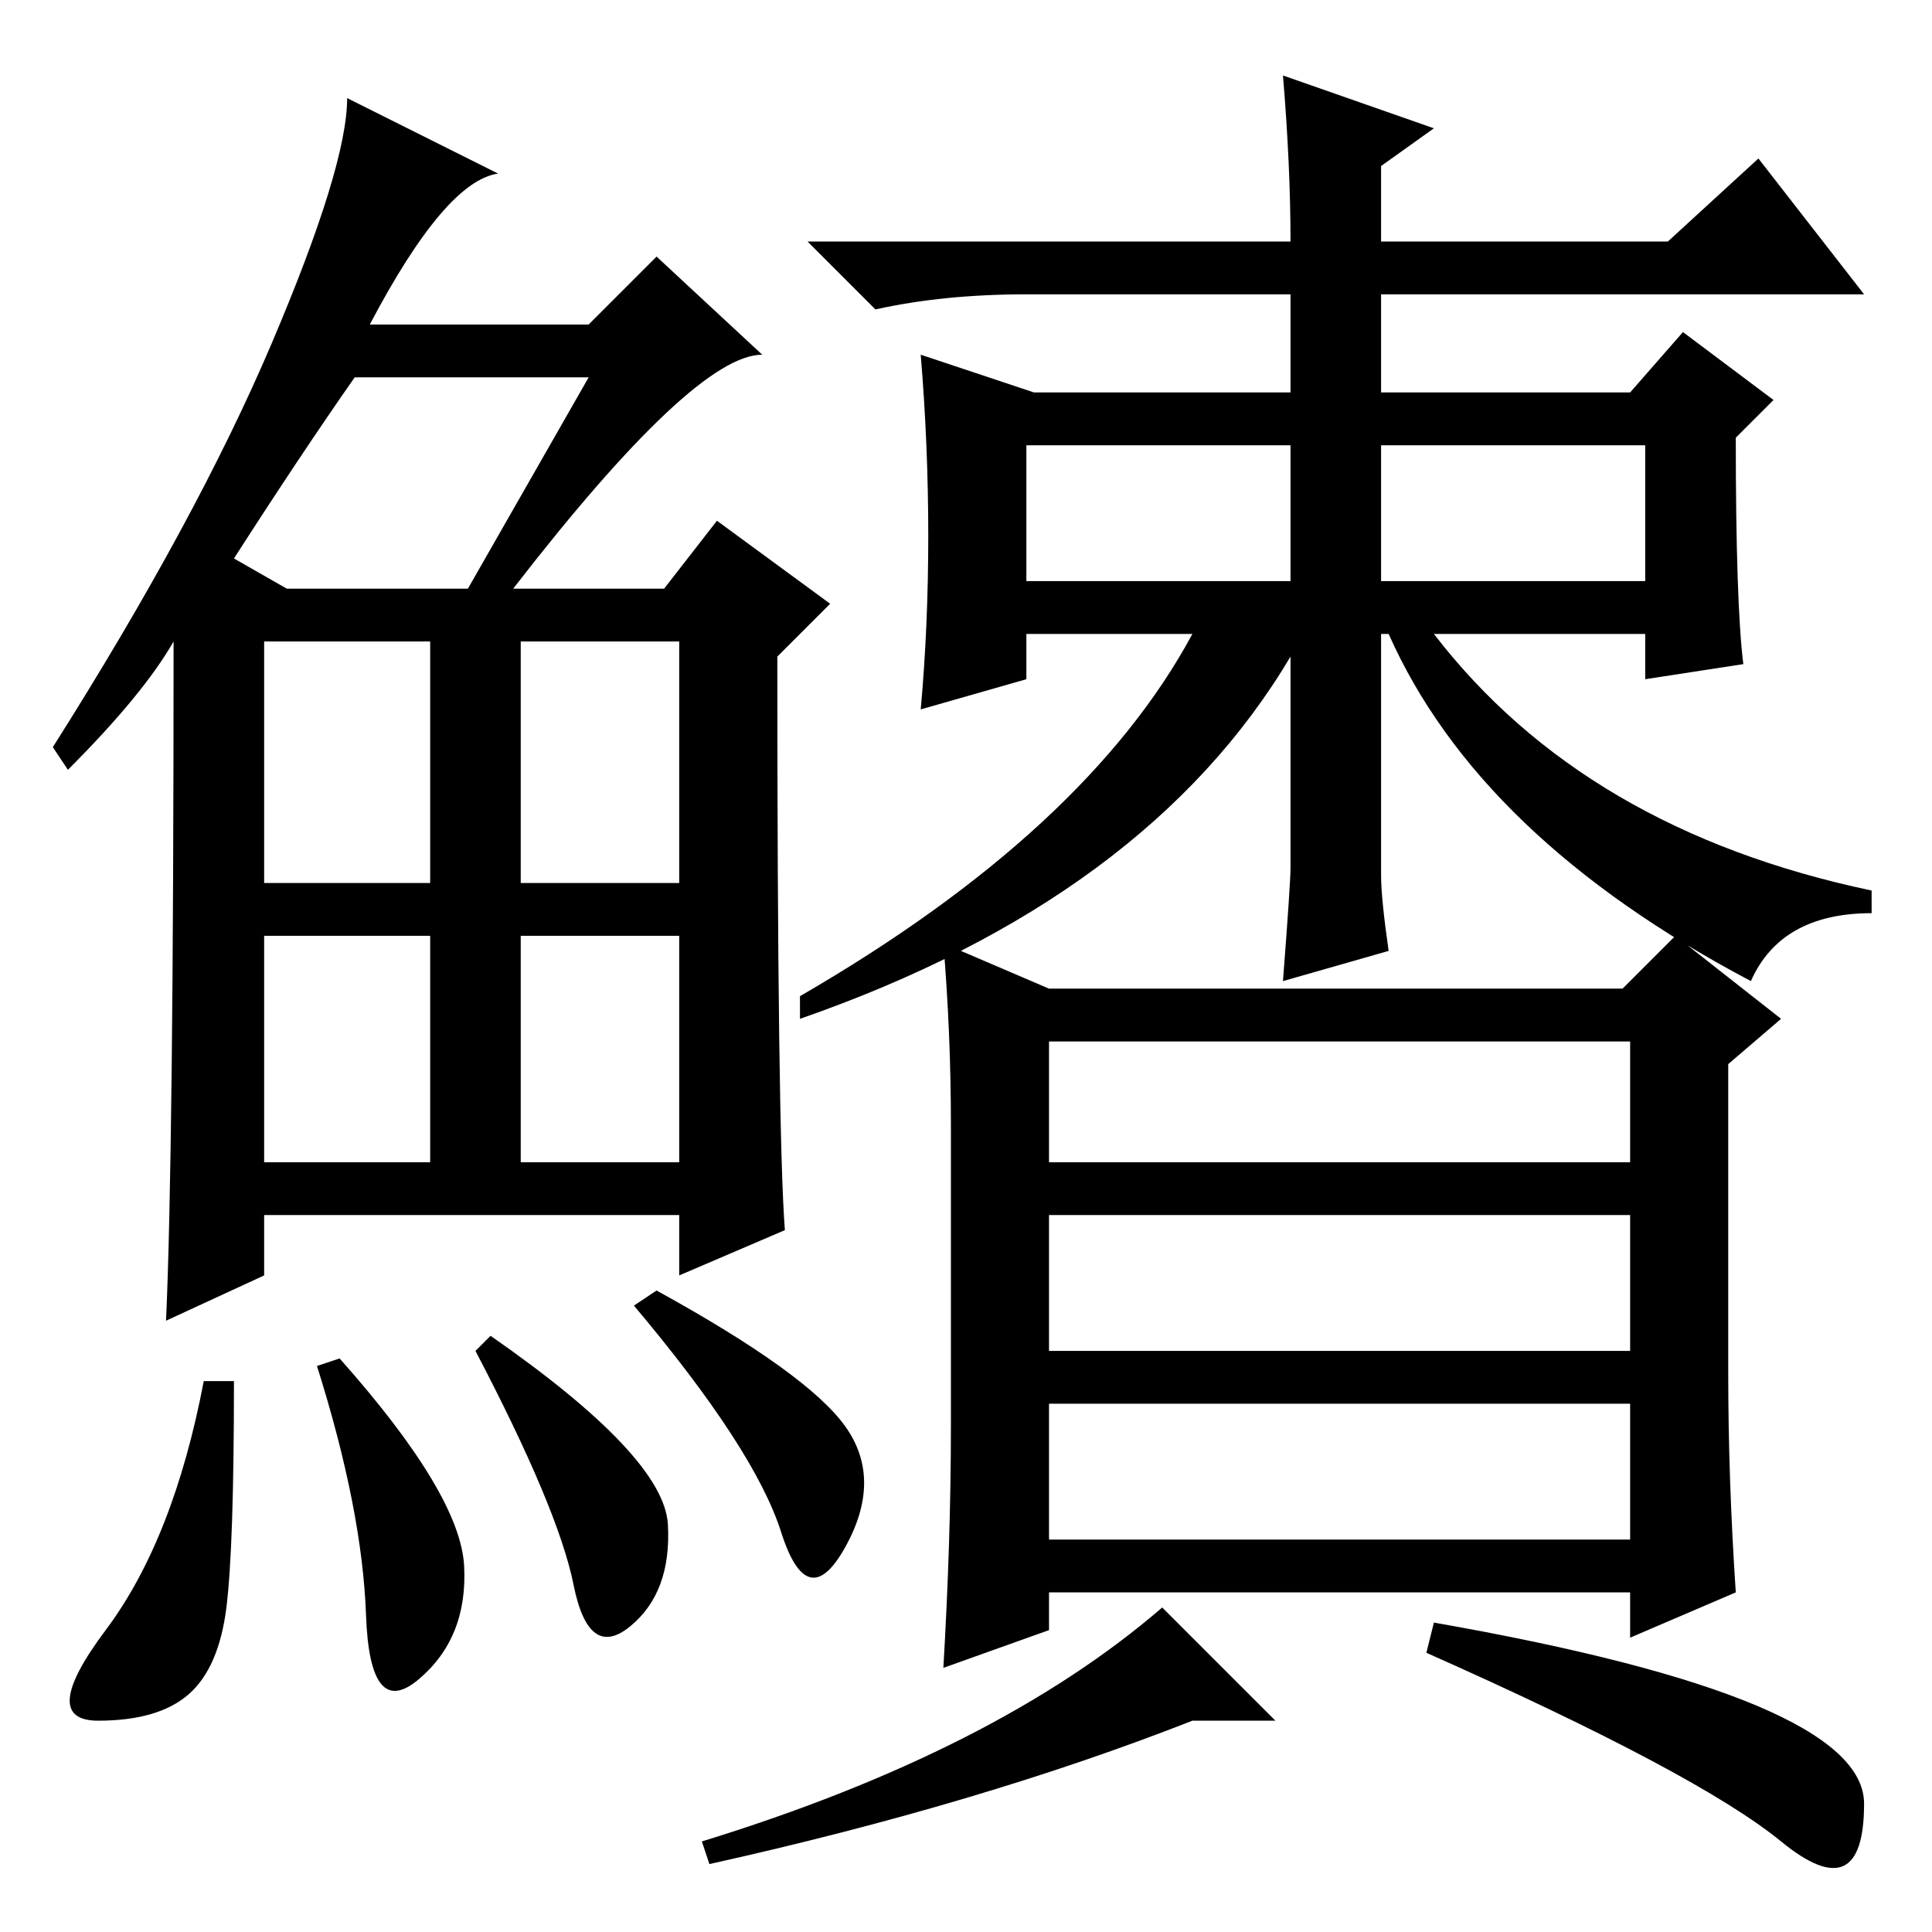 <?xml version="1.0" standalone="no"?>
<!DOCTYPE svg PUBLIC "-//W3C//DTD SVG 1.1//EN" "http://www.w3.org/Graphics/SVG/1.1/DTD/svg11.dtd" >
<svg xmlns="http://www.w3.org/2000/svg" xmlns:xlink="http://www.w3.org/1999/xlink" version="1.1" viewBox="0 -36 256 256">
  <g transform="matrix(1 0 0 -1 0 220)">
   <path fill="currentColor"
d="M68 178h20l7 9l15 -11l-7 -7q0 -63 1 -76l-14 -6v8h-55v-8l-13 -6q1 22 1 90q-4 -7 -14 -17l-2 3q19 30 29 53.5t10 32.5l20 -10q-7 -1 -17 -20h29l9 9l14 -13q-9 0 -33 -31zM31 182l7 -4h24l16 28h-31q-7 -10 -16 -24zM35 139h22v32h-22v-32zM69 139h21v32h-21v-32z
M35 102h22v30h-22v-30zM69 102h21v30h-21v-30zM30 43q-1 -8 -5 -11.5t-12 -3.5t1 12t13 33h4q0 -22 -1 -30zM45 76q16 -18 16.5 -27.5t-6 -15t-7 8.5t-6.5 33zM65 79q23 -16 23.5 -25t-5 -13.5t-7.5 5.5t-13 31zM87 85q20 -11 25 -18t0 -16t-8.5 2t-19.5 30zM183 179h35v18
h-35v-18zM123 185q0 12 -1 24l15 -5h34v13h-35q-11 0 -20 -2l-9 9h64q0 10 -1 22l20 -7l-7 -5v-10h38l12 11l14 -18h-64v-13h33l7 8l12 -9l-5 -5q0 -22 1 -30l-13 -2v6h-28q20 -26 58 -34v-3q-12 0 -16 -9q-36 19 -48 46h-1v-32q0 -3 1 -10l-14 -4q1 13 1 15v28
q-19 -32 -65 -48v3q38 22 52 48h-22v-6l-14 -4q1 11 1 23zM136 179h35v18h-35v-18zM126 67v40q0 12 -1 24l14 -6h76l7 7l14 -11l-7 -6v-41q0 -14 1 -29l-14 -6v6h-77v-5l-14 -5q1 17 1 32zM139 118v-16h77v16h-77zM216 95h-77v-18h77v18zM139 70v-18h77v18h-77zM236 12
q-11 9 -47 25l1 4q57 -10 57 -24t-11 -5zM154 43l15 -15h-11q-28 -11 -64 -19l-1 3q39 12 61 31z" />
  </g>

</svg>
